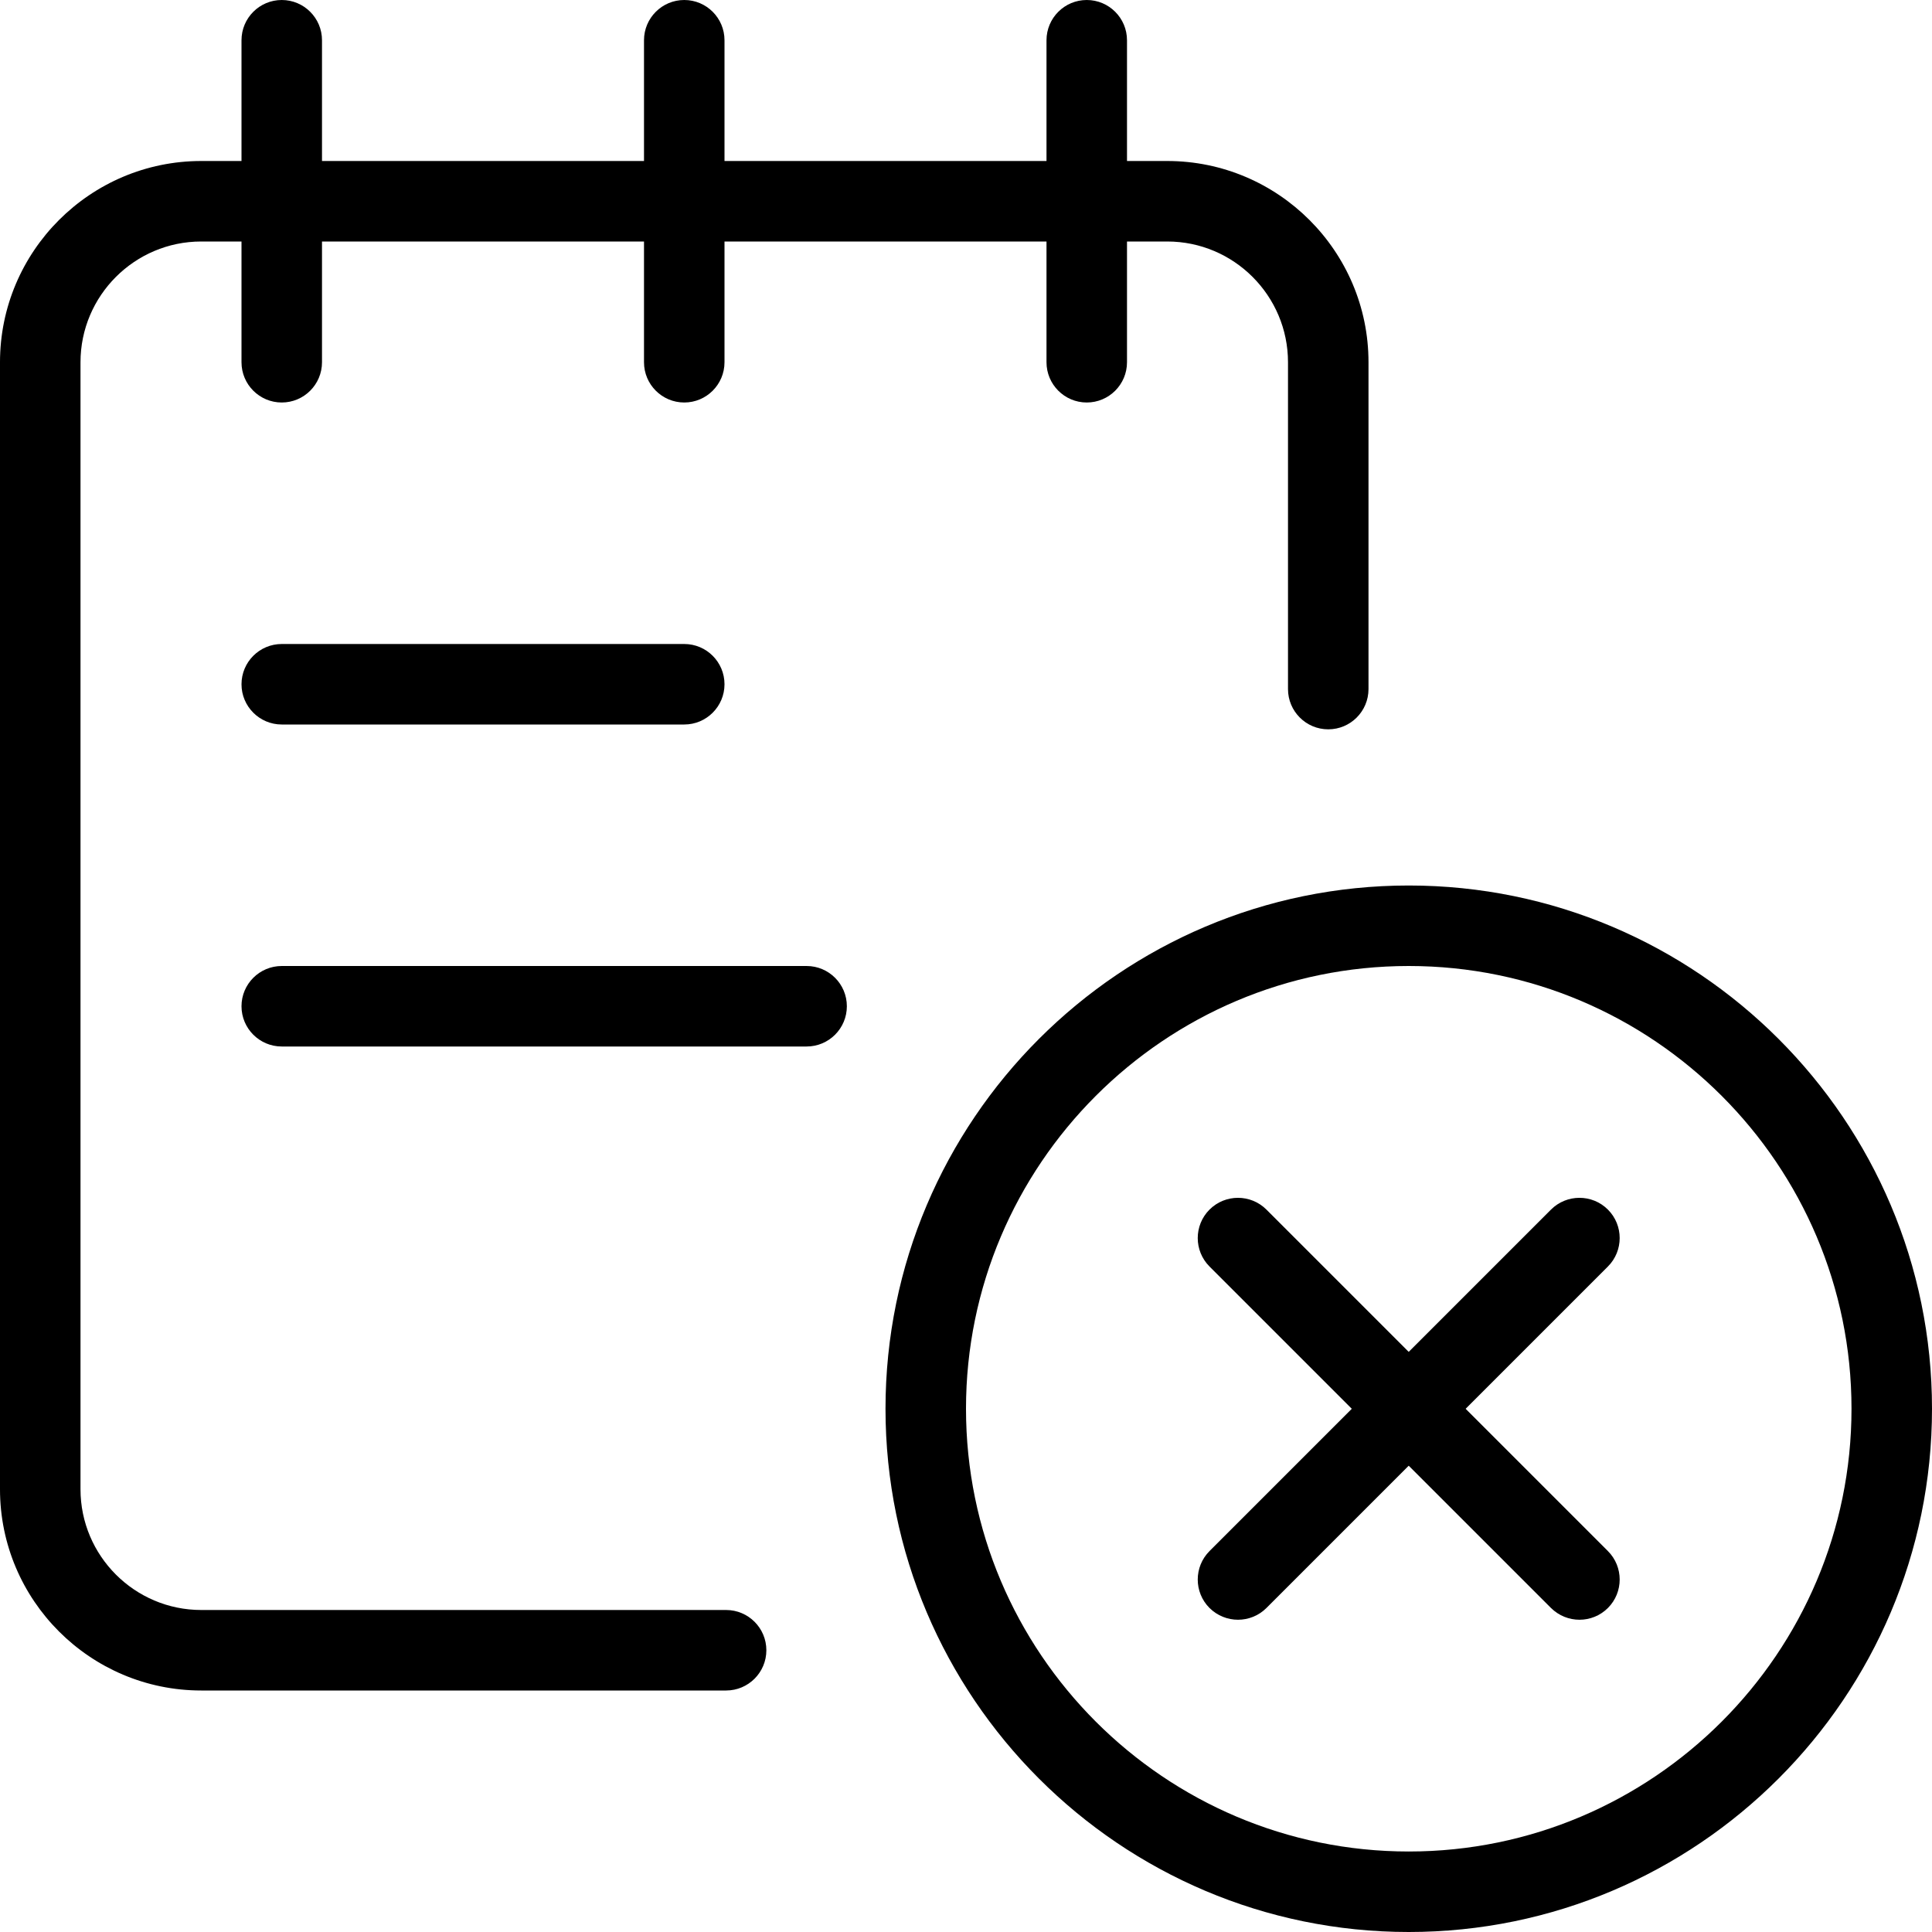 <svg id="_x31__px" enable-background="new 0 0 24 24" height="512" viewBox="0 0 24 24" width="512" xmlns="http://www.w3.org/2000/svg"><path d="m9.02 21h-6.52c-1.378 0-2.5-1.121-2.5-2.5v-14c0-1.379 1.122-2.5 2.5-2.5h12c1.378 0 2.5 1.121 2.5 2.5v4.06c0 .276-.224.5-.5.5s-.5-.224-.5-.5v-4.06c0-.827-.673-1.5-1.5-1.5h-12c-.827 0-1.5.673-1.5 1.5v14c0 .827.673 1.5 1.5 1.5h6.52c.276 0 .5.224.5.5s-.224.5-.5.5z"/><path d="m3.5 5c-.276 0-.5-.224-.5-.5v-4c0-.276.224-.5.5-.5s.5.224.5.5v4c0 .276-.224.5-.5.5z"/><path d="m8.5 5c-.276 0-.5-.224-.5-.5v-4c0-.276.224-.5.5-.5s.5.224.5.5v4c0 .276-.224.5-.5.5z"/><path d="m13.5 5c-.276 0-.5-.224-.5-.5v-4c0-.276.224-.5.5-.5s.5.224.5.5v4c0 .276-.224.5-.5.5z"/><path d="m10.02 13h-6.52c-.276 0-.5-.224-.5-.5s.224-.5.5-.5h6.52c.276 0 .5.224.5.5s-.224.5-.5.5z"/><path d="m8.5 9h-5c-.276 0-.5-.224-.5-.5s.224-.5.5-.5h5c.276 0 .5.224.5.5s-.224.5-.5.5z"/><path d="m17.5 24c-3.584 0-6.5-2.916-6.5-6.5s2.916-6.5 6.5-6.5 6.5 2.916 6.5 6.5-2.916 6.5-6.5 6.5zm0-12c-3.033 0-5.5 2.468-5.5 5.5s2.467 5.5 5.5 5.5 5.5-2.468 5.5-5.5-2.467-5.5-5.5-5.5z"/><path d="m15.379 20.121c-.128 0-.256-.049-.354-.146-.195-.195-.195-.512 0-.707l4.242-4.242c.195-.195.512-.195.707 0s.195.512 0 .707l-4.242 4.242c-.097.097-.225.146-.353.146z"/><path d="m19.621 20.121c-.128 0-.256-.049-.354-.146l-4.242-4.242c-.195-.195-.195-.512 0-.707s.512-.195.707 0l4.242 4.242c.195.195.195.512 0 .707-.097.097-.225.146-.353.146z"/></svg>